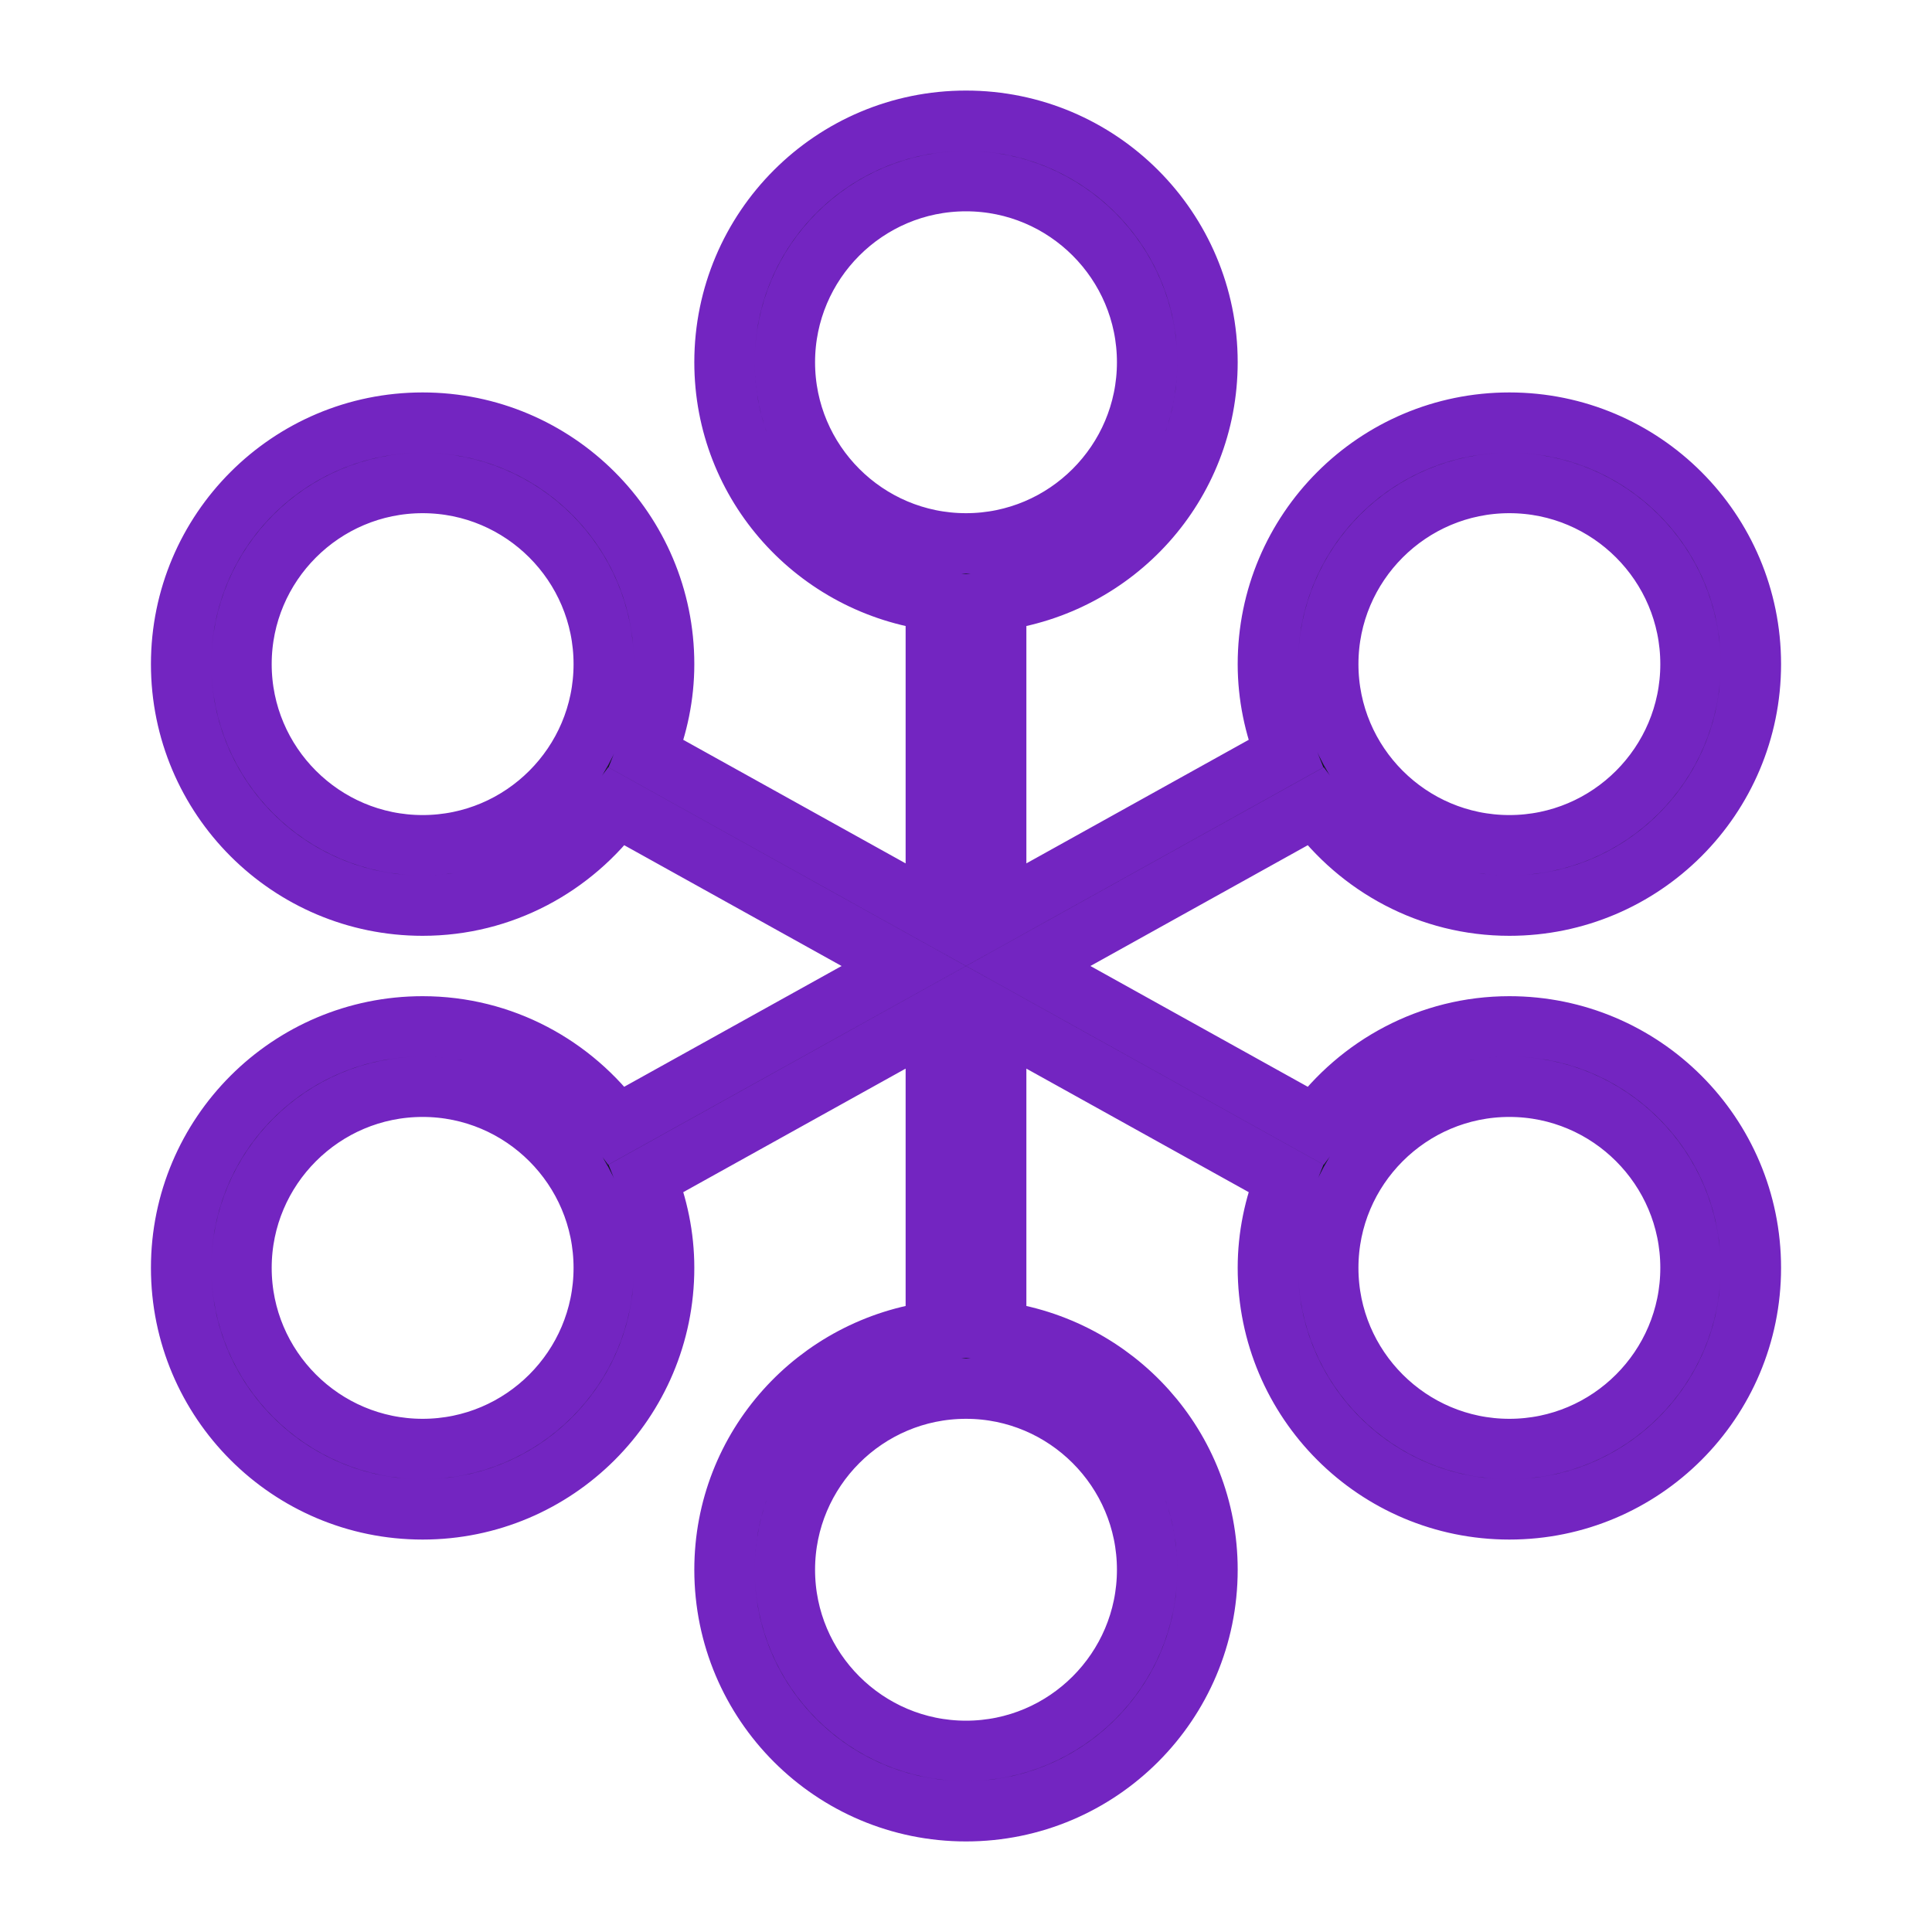<!DOCTYPE svg PUBLIC "-//W3C//DTD SVG 1.1//EN" "http://www.w3.org/Graphics/SVG/1.1/DTD/svg11.dtd">
<!-- Uploaded to: SVG Repo, www.svgrepo.com, Transformed by: SVG Repo Mixer Tools -->
<svg version="1.1" id="Uploaded to svgrepo.com" xmlns="http://www.w3.org/2000/svg" xmlns:xlink="http://www.w3.org/1999/xlink" width="800px" height="800px" viewBox="0 0 32 32" xml:space="preserve" fill="#7325c1" stroke="#7325c1">
<g id="SVGRepo_bgCarrier" stroke-width="0"/>
<g id="SVGRepo_tracerCarrier" stroke-linecap="round" stroke-linejoin="round"/>
<g id="SVGRepo_iconCarrier"> <style type="text/css"> .feather_een{fill:#0B1719;} </style> <path class="feather_een" d="M25,17c-1.323,0-2.488,0.651-3.216,1.641L17.031,16l4.753-2.641C22.512,14.349,23.676,15,25,15 c2.209,0,4-1.791,4-4c0-2.209-1.791-4-4-4c-2.209,0-4,1.791-4,4c0,0.526,0.108,1.026,0.292,1.487L16.5,15.15v-5.2 C18.47,9.701,20,8.038,20,6c0-2.209-1.791-4-4-4c-2.209,0-4,1.791-4,4c0,2.038,1.53,3.701,3.5,3.95v5.2l-4.793-2.663 C10.892,12.026,11,11.526,11,11c0-2.209-1.791-4-4-4c-2.209,0-4,1.791-4,4c0,2.209,1.791,4,4,4c1.324,0,2.488-0.651,3.216-1.641 L14.969,16l-4.754,2.641C9.488,17.651,8.324,17,7,17c-2.209,0-4,1.791-4,4c0,2.209,1.791,4,4,4c2.209,0,4-1.791,4-4 c0-0.526-0.108-1.026-0.293-1.487L15.5,16.85v5.2C13.53,22.299,12,23.962,12,26c0,2.209,1.791,4,4,4c2.209,0,4-1.791,4-4 c0-2.038-1.53-3.701-3.5-3.95v-5.2l4.793,2.663C21.108,19.973,21,20.473,21,21c0,2.209,1.791,4,4,4c2.209,0,4-1.791,4-4 C29,18.791,27.209,17,25,17z M25,8c1.654,0,3,1.346,3,3c0,1.654-1.346,3-3,3c-1.654,0-3-1.346-3-3C22,9.346,23.346,8,25,8z M7,14 c-1.654,0-3-1.346-3-3c0-1.654,1.346-3,3-3c1.654,0,3,1.346,3,3C10,12.654,8.654,14,7,14z M7,24c-1.654,0-3-1.346-3-3 c0-1.654,1.346-3,3-3c1.654,0,3,1.346,3,3C10,22.654,8.654,24,7,24z M13,6c0-1.654,1.346-3,3-3c1.654,0,3,1.346,3,3 c0,1.654-1.346,3-3,3C14.346,9,13,7.654,13,6z M19,26c0,1.654-1.346,3-3,3c-1.654,0-3-1.346-3-3c0-1.654,1.346-3,3-3 C17.654,23,19,24.346,19,26z M25,24c-1.654,0-3-1.346-3-3c0-1.654,1.346-3,3-3c1.654,0,3,1.346,3,3C28,22.654,26.654,24,25,24z"/> </g>
</svg>